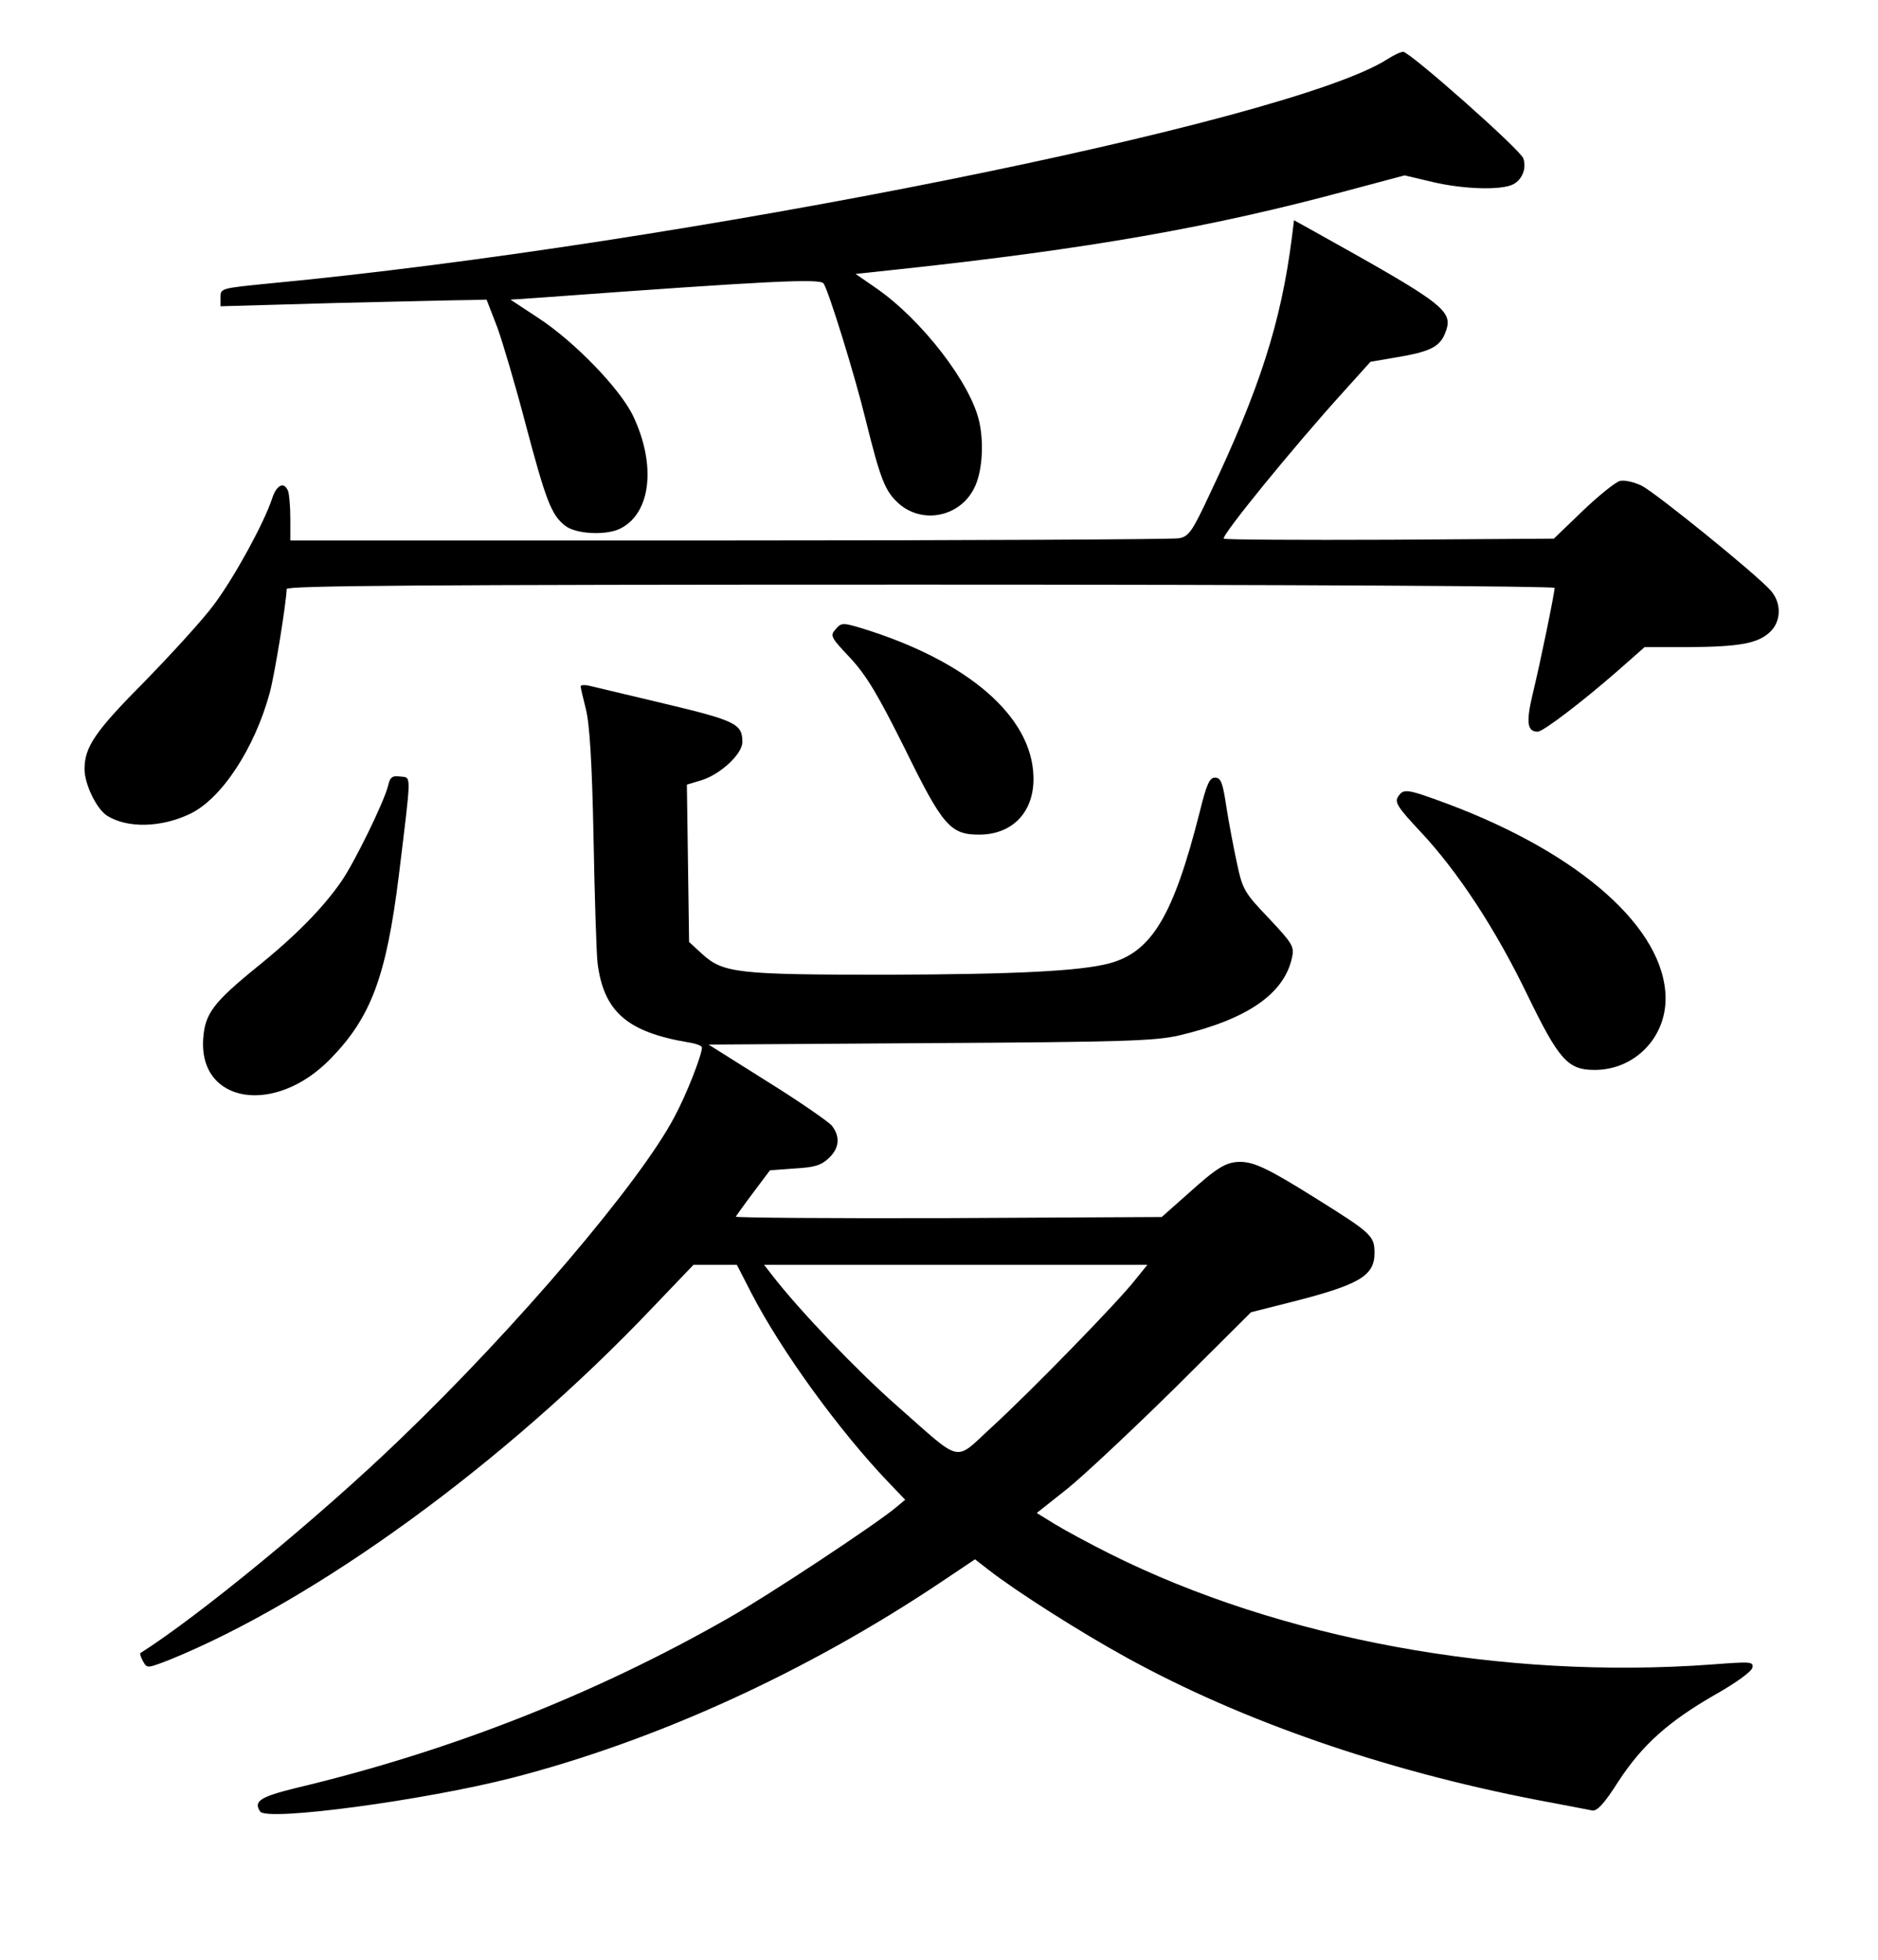 <?xml version="1.0" standalone="no"?>
<!DOCTYPE svg PUBLIC "-//W3C//DTD SVG 20010904//EN"
 "http://www.w3.org/TR/2001/REC-SVG-20010904/DTD/svg10.dtd">
<svg version="1.0" xmlns="http://www.w3.org/2000/svg"
 width="511pt" height="533pt" viewBox="0 0 511 533"
 preserveAspectRatio="xMidYMid meet">

<g transform="translate(0,533) scale(0.1,-0.1)"
fill="#000000" stroke="none">
<path d="M3775 5169 c-266 -171 -1925 -504 -3043 -610 -130 -13 -132 -13 -132
-37 l0 -25 318 9 c174 4 337 8 361 8 l45 1 29 -75 c15 -41 50 -160 77 -263 55
-207 70 -248 108 -277 29 -23 113 -27 151 -7 82 42 97 172 34 305 -35 74 -160
203 -258 267 l-76 50 88 6 c615 45 755 52 764 38 14 -21 85 -250 114 -369 41
-165 53 -196 91 -230 64 -56 165 -36 204 41 22 41 28 119 15 180 -22 105 -157
280 -282 366 l-55 38 113 12 c522 56 857 115 1227 215 l154 41 76 -18 c85 -20
188 -23 220 -6 24 13 36 43 27 70 -7 23 -310 291 -327 290 -7 0 -26 -9 -43
-20z"/>
<path d="M3515 4683 c-29 -229 -88 -412 -222 -694 -49 -105 -58 -118 -85 -123
-17 -3 -568 -6 -1224 -6 l-1194 0 0 59 c0 33 -3 66 -6 75 -11 28 -32 17 -44
-21 -22 -66 -100 -209 -156 -285 -29 -40 -115 -134 -189 -210 -136 -137 -165
-179 -165 -240 0 -41 33 -109 62 -127 55 -34 146 -32 224 5 87 41 177 179 218
330 14 52 45 245 46 282 0 9 352 12 1725 12 1004 0 1725 -4 1725 -9 0 -14 -38
-199 -59 -286 -19 -79 -16 -105 13 -105 15 0 122 82 216 164 l75 66 120 0
c139 1 188 10 221 41 31 29 32 79 2 113 -40 45 -312 265 -351 285 -21 10 -47
16 -59 13 -12 -3 -57 -39 -101 -81 l-79 -76 -445 -3 c-244 -1 -448 0 -453 3
-9 6 190 250 326 400 l73 81 70 12 c90 15 117 28 132 63 26 64 10 76 -363 284
l-47 26 -6 -48z"/>
<path d="M2274 3619 c-16 -18 -14 -22 40 -79 45 -49 75 -100 149 -248 102
-208 123 -232 201 -232 92 0 151 63 148 158 -4 163 -177 313 -463 402 -56 17
-59 17 -75 -1z"/>
<path d="M1580 3463 c0 -5 7 -32 14 -61 10 -38 17 -143 21 -350 3 -164 8 -317
11 -342 17 -131 80 -187 247 -215 20 -3 37 -9 37 -14 0 -20 -42 -128 -75 -189
-93 -177 -429 -572 -746 -876 -221 -213 -549 -482 -707 -582 -2 -1 1 -11 7
-22 11 -20 11 -20 73 4 400 163 912 535 1313 957 l112 117 59 0 59 0 39 -76
c81 -157 239 -375 374 -516 l45 -47 -24 -20 c-53 -45 -351 -242 -459 -303
-363 -207 -758 -362 -1175 -461 -97 -24 -116 -36 -97 -64 18 -27 445 30 687
92 391 101 799 287 1164 531 l94 63 36 -28 c77 -60 252 -171 376 -239 314
-173 702 -307 1115 -387 74 -14 143 -27 152 -29 13 -3 33 18 71 78 66 101 137
164 264 237 57 32 99 63 101 73 4 17 -4 17 -110 9 -570 -42 -1174 69 -1638
301 -58 29 -126 66 -152 82 l-47 29 82 65 c45 36 176 159 292 273 l209 208 99
25 c195 49 237 73 237 136 0 47 -8 54 -160 149 -131 82 -168 99 -207 99 -38
-1 -61 -15 -142 -88 l-70 -62 -581 -3 c-319 -1 -579 1 -578 4 2 3 23 33 48 66
l45 60 67 5 c53 3 72 8 93 28 29 27 32 59 8 89 -10 11 -89 66 -176 120 l-159
100 604 4 c528 3 612 6 677 21 186 44 287 114 307 214 6 28 -1 38 -64 105 -66
69 -71 78 -86 148 -9 41 -22 110 -29 154 -10 67 -15 80 -31 80 -15 0 -23 -18
-42 -95 -71 -280 -130 -379 -245 -410 -78 -21 -255 -30 -604 -31 -406 0 -447
4 -504 56 l-36 33 -3 214 -3 214 40 12 c51 16 111 71 111 104 0 49 -18 58
-211 104 -101 24 -194 46 -206 49 -13 3 -23 2 -23 -2z m1508 -1615 c-47 -60
-286 -305 -390 -400 -104 -95 -76 -101 -259 60 -107 94 -265 259 -339 355
l-21 27 521 0 522 0 -34 -42z"/>
<path d="M1056 3193 c-11 -44 -90 -206 -127 -260 -50 -72 -123 -147 -231 -234
-118 -96 -140 -126 -145 -193 -13 -178 196 -211 347 -55 110 113 151 224 185
496 35 288 35 267 4 271 -22 3 -28 -2 -33 -25z"/>
<path d="M3804 3163 c-10 -15 0 -30 62 -96 101 -108 203 -263 290 -443 86
-177 110 -204 183 -204 108 0 194 87 193 196 -2 188 -231 392 -594 528 -111
41 -119 42 -134 19z"/>
</g>
</svg>
